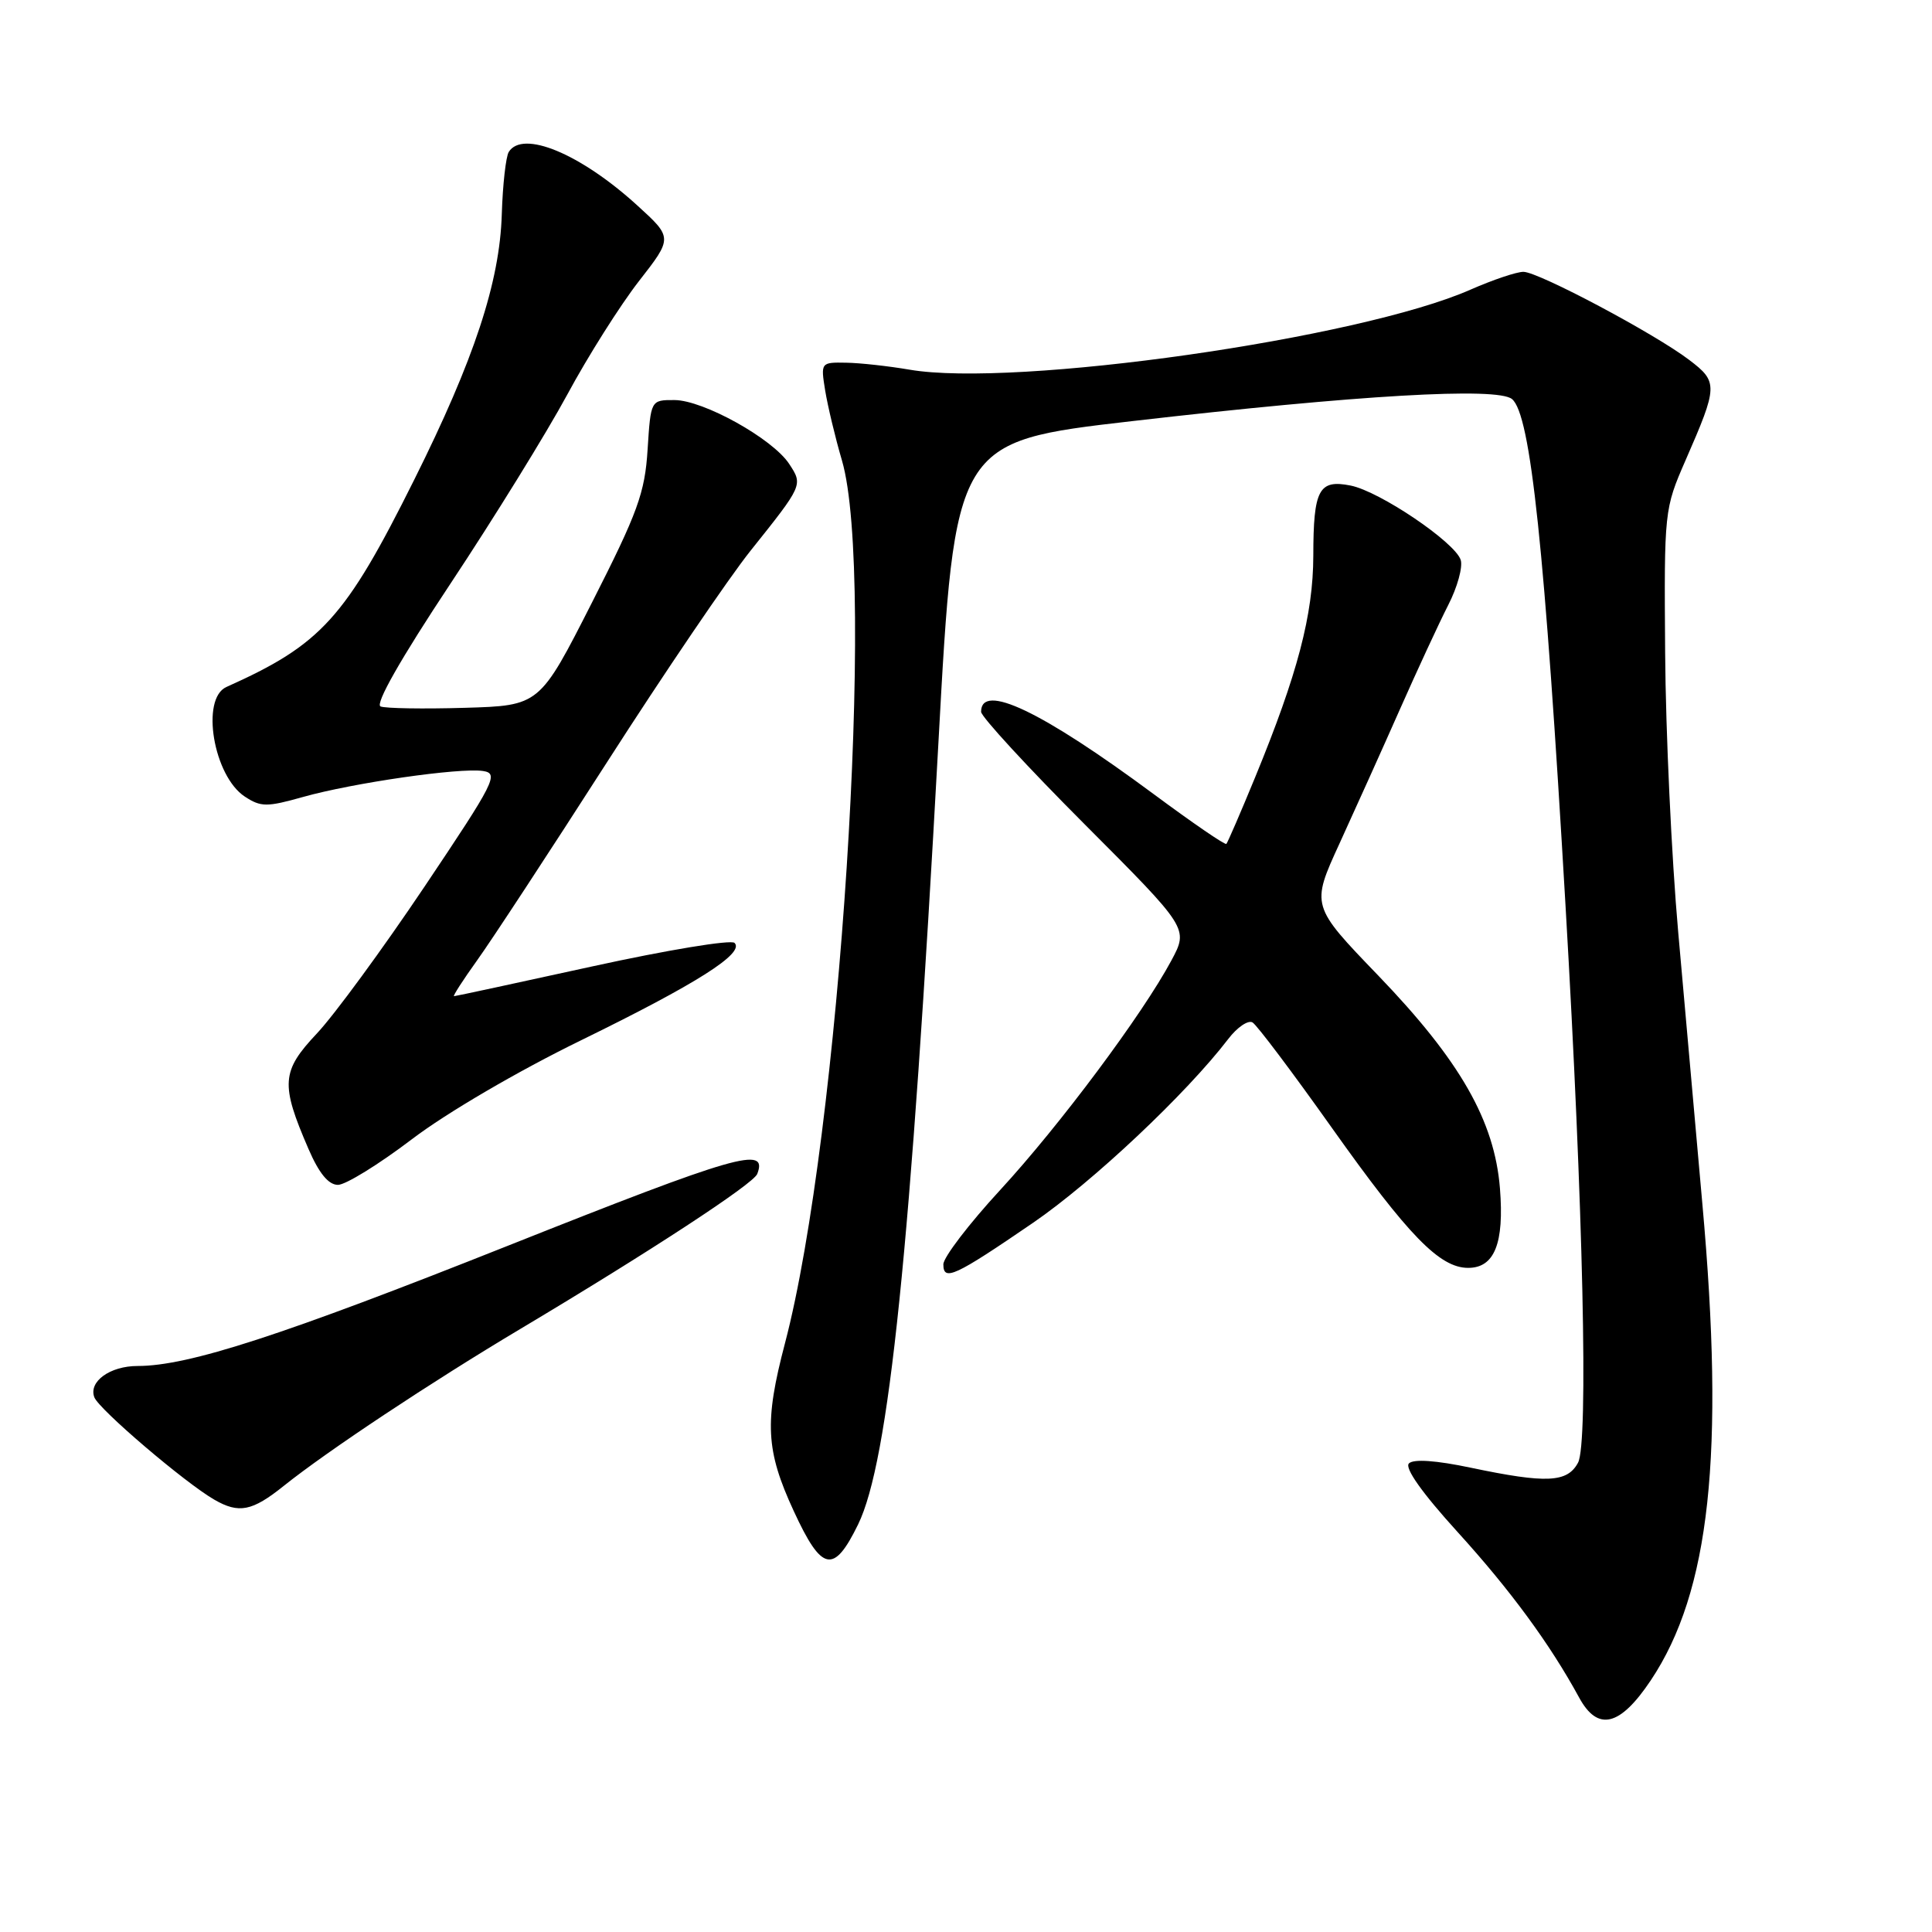 <?xml version="1.0" encoding="UTF-8" standalone="no"?>
<!DOCTYPE svg PUBLIC "-//W3C//DTD SVG 1.1//EN" "http://www.w3.org/Graphics/SVG/1.1/DTD/svg11.dtd" >
<svg xmlns="http://www.w3.org/2000/svg" xmlns:xlink="http://www.w3.org/1999/xlink" version="1.1" viewBox="0 0 256 256">
 <g >
 <path fill="currentColor"
d=" M 218.74 222.65 C 226.58 210.91 228.56 192.69 225.57 159.50 C 224.69 149.60 223.24 133.40 222.37 123.50 C 221.49 113.60 220.71 96.95 220.64 86.50 C 220.50 67.68 220.53 67.44 223.34 61.00 C 227.65 51.14 227.67 50.61 223.84 47.70 C 219.29 44.23 203.88 36.04 201.87 36.02 C 200.98 36.01 197.83 37.07 194.87 38.37 C 180.17 44.87 134.47 51.39 120.50 48.98 C 117.75 48.51 113.98 48.09 112.12 48.06 C 108.76 48.00 108.74 48.03 109.34 51.75 C 109.68 53.81 110.67 57.98 111.56 61.00 C 116.05 76.35 111.27 150.39 104.01 178.00 C 101.27 188.42 101.46 192.18 105.17 200.21 C 108.89 208.28 110.47 208.61 113.70 202.00 C 117.78 193.65 120.66 165.70 124.34 98.51 C 126.53 58.51 126.53 58.51 150.02 55.80 C 179.98 52.34 198.41 51.27 200.35 52.88 C 202.82 54.92 204.68 72.59 207.44 120.00 C 209.79 160.19 210.48 191.23 209.10 193.81 C 207.68 196.46 204.94 196.59 194.89 194.48 C 190.29 193.51 187.30 193.30 186.69 193.91 C 186.09 194.51 188.44 197.83 193.12 202.98 C 200.14 210.70 205.39 217.86 209.24 224.93 C 211.71 229.47 214.65 228.77 218.74 222.65 Z  M 37.61 196.88 C 43.37 192.27 57.09 183.16 69.00 176.06 C 86.11 165.85 99.84 156.87 100.34 155.55 C 101.78 151.81 97.68 152.99 67.47 165.00 C 37.35 176.98 24.98 181.00 18.24 181.00 C 14.57 181.00 11.71 183.07 12.50 185.15 C 13.12 186.76 24.49 196.46 28.39 198.71 C 31.66 200.60 33.41 200.25 37.61 196.88 Z  M 136.88 162.03 C 144.79 156.61 157.21 144.91 162.75 137.67 C 163.94 136.11 165.39 135.13 165.97 135.48 C 166.56 135.84 171.29 142.13 176.49 149.46 C 186.64 163.76 190.77 168.00 194.54 168.00 C 198.03 168.00 199.33 164.74 198.75 157.46 C 198.03 148.51 193.47 140.53 182.61 129.25 C 173.71 120.01 173.71 120.01 177.50 111.75 C 179.58 107.21 183.18 99.22 185.49 94.00 C 187.80 88.78 190.68 82.56 191.89 80.19 C 193.11 77.82 193.85 75.12 193.55 74.19 C 192.78 71.84 182.82 65.11 178.97 64.34 C 174.75 63.50 174.03 64.85 174.02 73.64 C 174.00 81.46 171.95 89.28 166.31 103.00 C 164.39 107.67 162.67 111.64 162.50 111.82 C 162.33 112.00 157.99 109.02 152.85 105.21 C 138.02 94.23 130.00 90.40 130.00 94.32 C 130.00 94.95 136.18 101.67 143.74 109.24 C 157.49 123.02 157.49 123.02 155.22 127.26 C 151.38 134.42 140.45 149.08 132.53 157.68 C 128.39 162.17 125.00 166.61 125.00 167.53 C 125.00 169.83 126.51 169.13 136.88 162.03 Z  M 54.57 150.96 C 59.15 147.47 68.62 141.93 77.00 137.84 C 92.34 130.34 98.71 126.30 97.33 124.94 C 96.88 124.48 88.40 125.88 78.50 128.05 C 68.60 130.22 60.35 132.00 60.16 132.00 C 59.97 132.00 61.35 129.86 63.22 127.25 C 65.10 124.64 72.84 112.83 80.43 101.00 C 88.02 89.17 96.57 76.58 99.43 73.00 C 106.41 64.26 106.41 64.27 104.57 61.47 C 102.38 58.13 93.20 53.02 89.37 53.01 C 86.23 53.00 86.23 53.00 85.81 59.57 C 85.45 65.31 84.51 67.89 78.45 79.82 C 71.50 93.50 71.50 93.50 61.57 93.79 C 56.11 93.95 51.09 93.87 50.43 93.61 C 49.66 93.32 53.11 87.25 59.70 77.32 C 65.47 68.62 72.43 57.35 75.17 52.28 C 77.90 47.21 82.17 40.46 84.64 37.28 C 89.15 31.50 89.15 31.50 84.40 27.18 C 76.89 20.35 69.24 17.18 67.41 20.14 C 67.03 20.77 66.61 24.48 66.49 28.39 C 66.22 37.37 62.84 47.63 54.89 63.56 C 45.74 81.92 42.59 85.39 30.00 91.03 C 26.56 92.57 28.28 102.83 32.45 105.56 C 34.57 106.95 35.37 106.95 40.16 105.60 C 46.77 103.74 60.87 101.70 63.99 102.16 C 66.14 102.48 65.60 103.55 56.24 117.50 C 50.70 125.75 44.29 134.50 41.99 136.94 C 37.28 141.94 37.15 143.64 40.88 152.25 C 42.27 155.47 43.53 157.00 44.78 157.00 C 45.80 157.00 50.20 154.28 54.57 150.96 Z "/>
</g>
</svg>